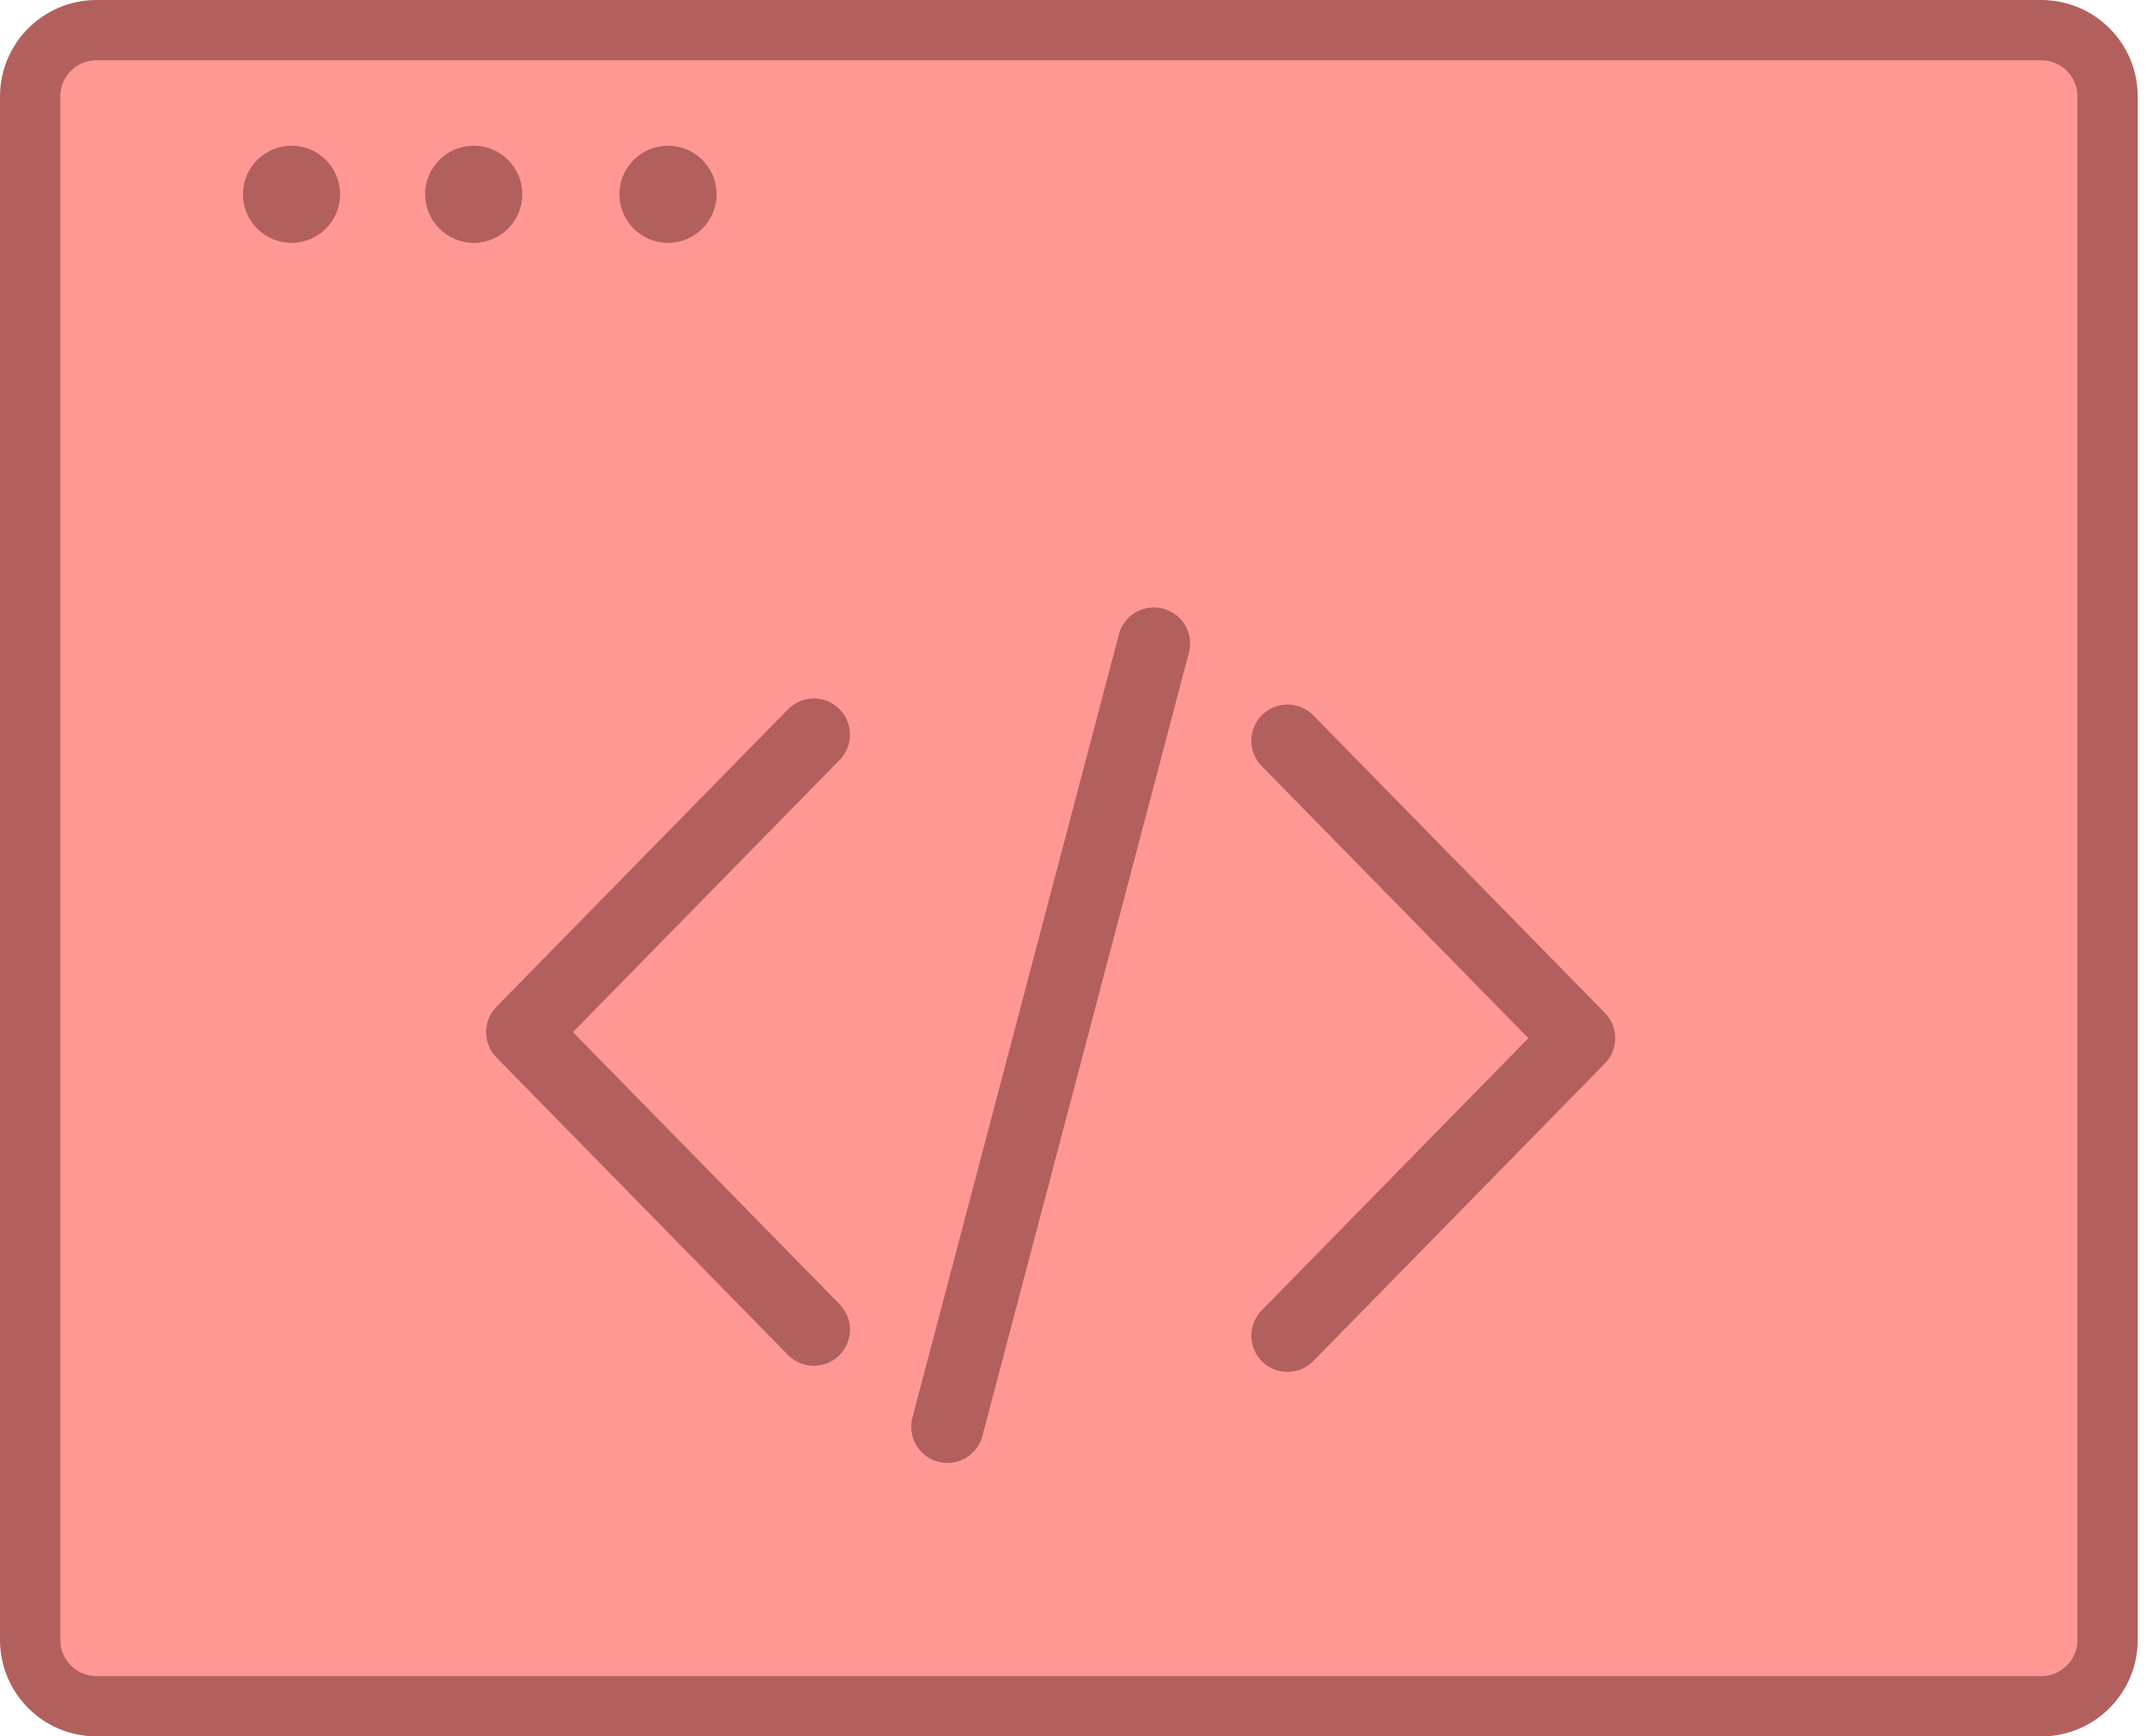 <svg width="178" height="144" viewBox="0 0 178 144" fill="none" xmlns="http://www.w3.org/2000/svg">
<path d="M2.5 8C2.5 4.962 4.962 2.5 8 2.5H169.231C172.268 2.5 174.731 4.962 174.731 8V30.21V136C174.731 139.038 172.268 141.5 169.231 141.5H8C4.962 141.5 2.5 139.038 2.5 136V30.21V8Z" fill="#FF9894" stroke="#B2605D" stroke-width="5"/>
<path d="M95.666 53.371L78.547 118.322" stroke="#B2605D" stroke-width="6" stroke-linecap="round"/>
<path d="M67.469 60.923L43.301 85.594L67.469 110.266" stroke="#B2605D" stroke-width="6" stroke-linecap="round" stroke-linejoin="round"/>
<path d="M106.742 61.426L130.91 86.098L106.742 110.769" stroke="#B2605D" stroke-width="6" stroke-linecap="round" stroke-linejoin="round"/>
<circle cx="24.169" cy="16.112" r="4.028" fill="#B2605D"/>
<circle cx="39.274" cy="16.112" r="4.028" fill="#B2605D"/>
<circle cx="55.383" cy="16.112" r="4.028" fill="#B2605D"/>
</svg>
